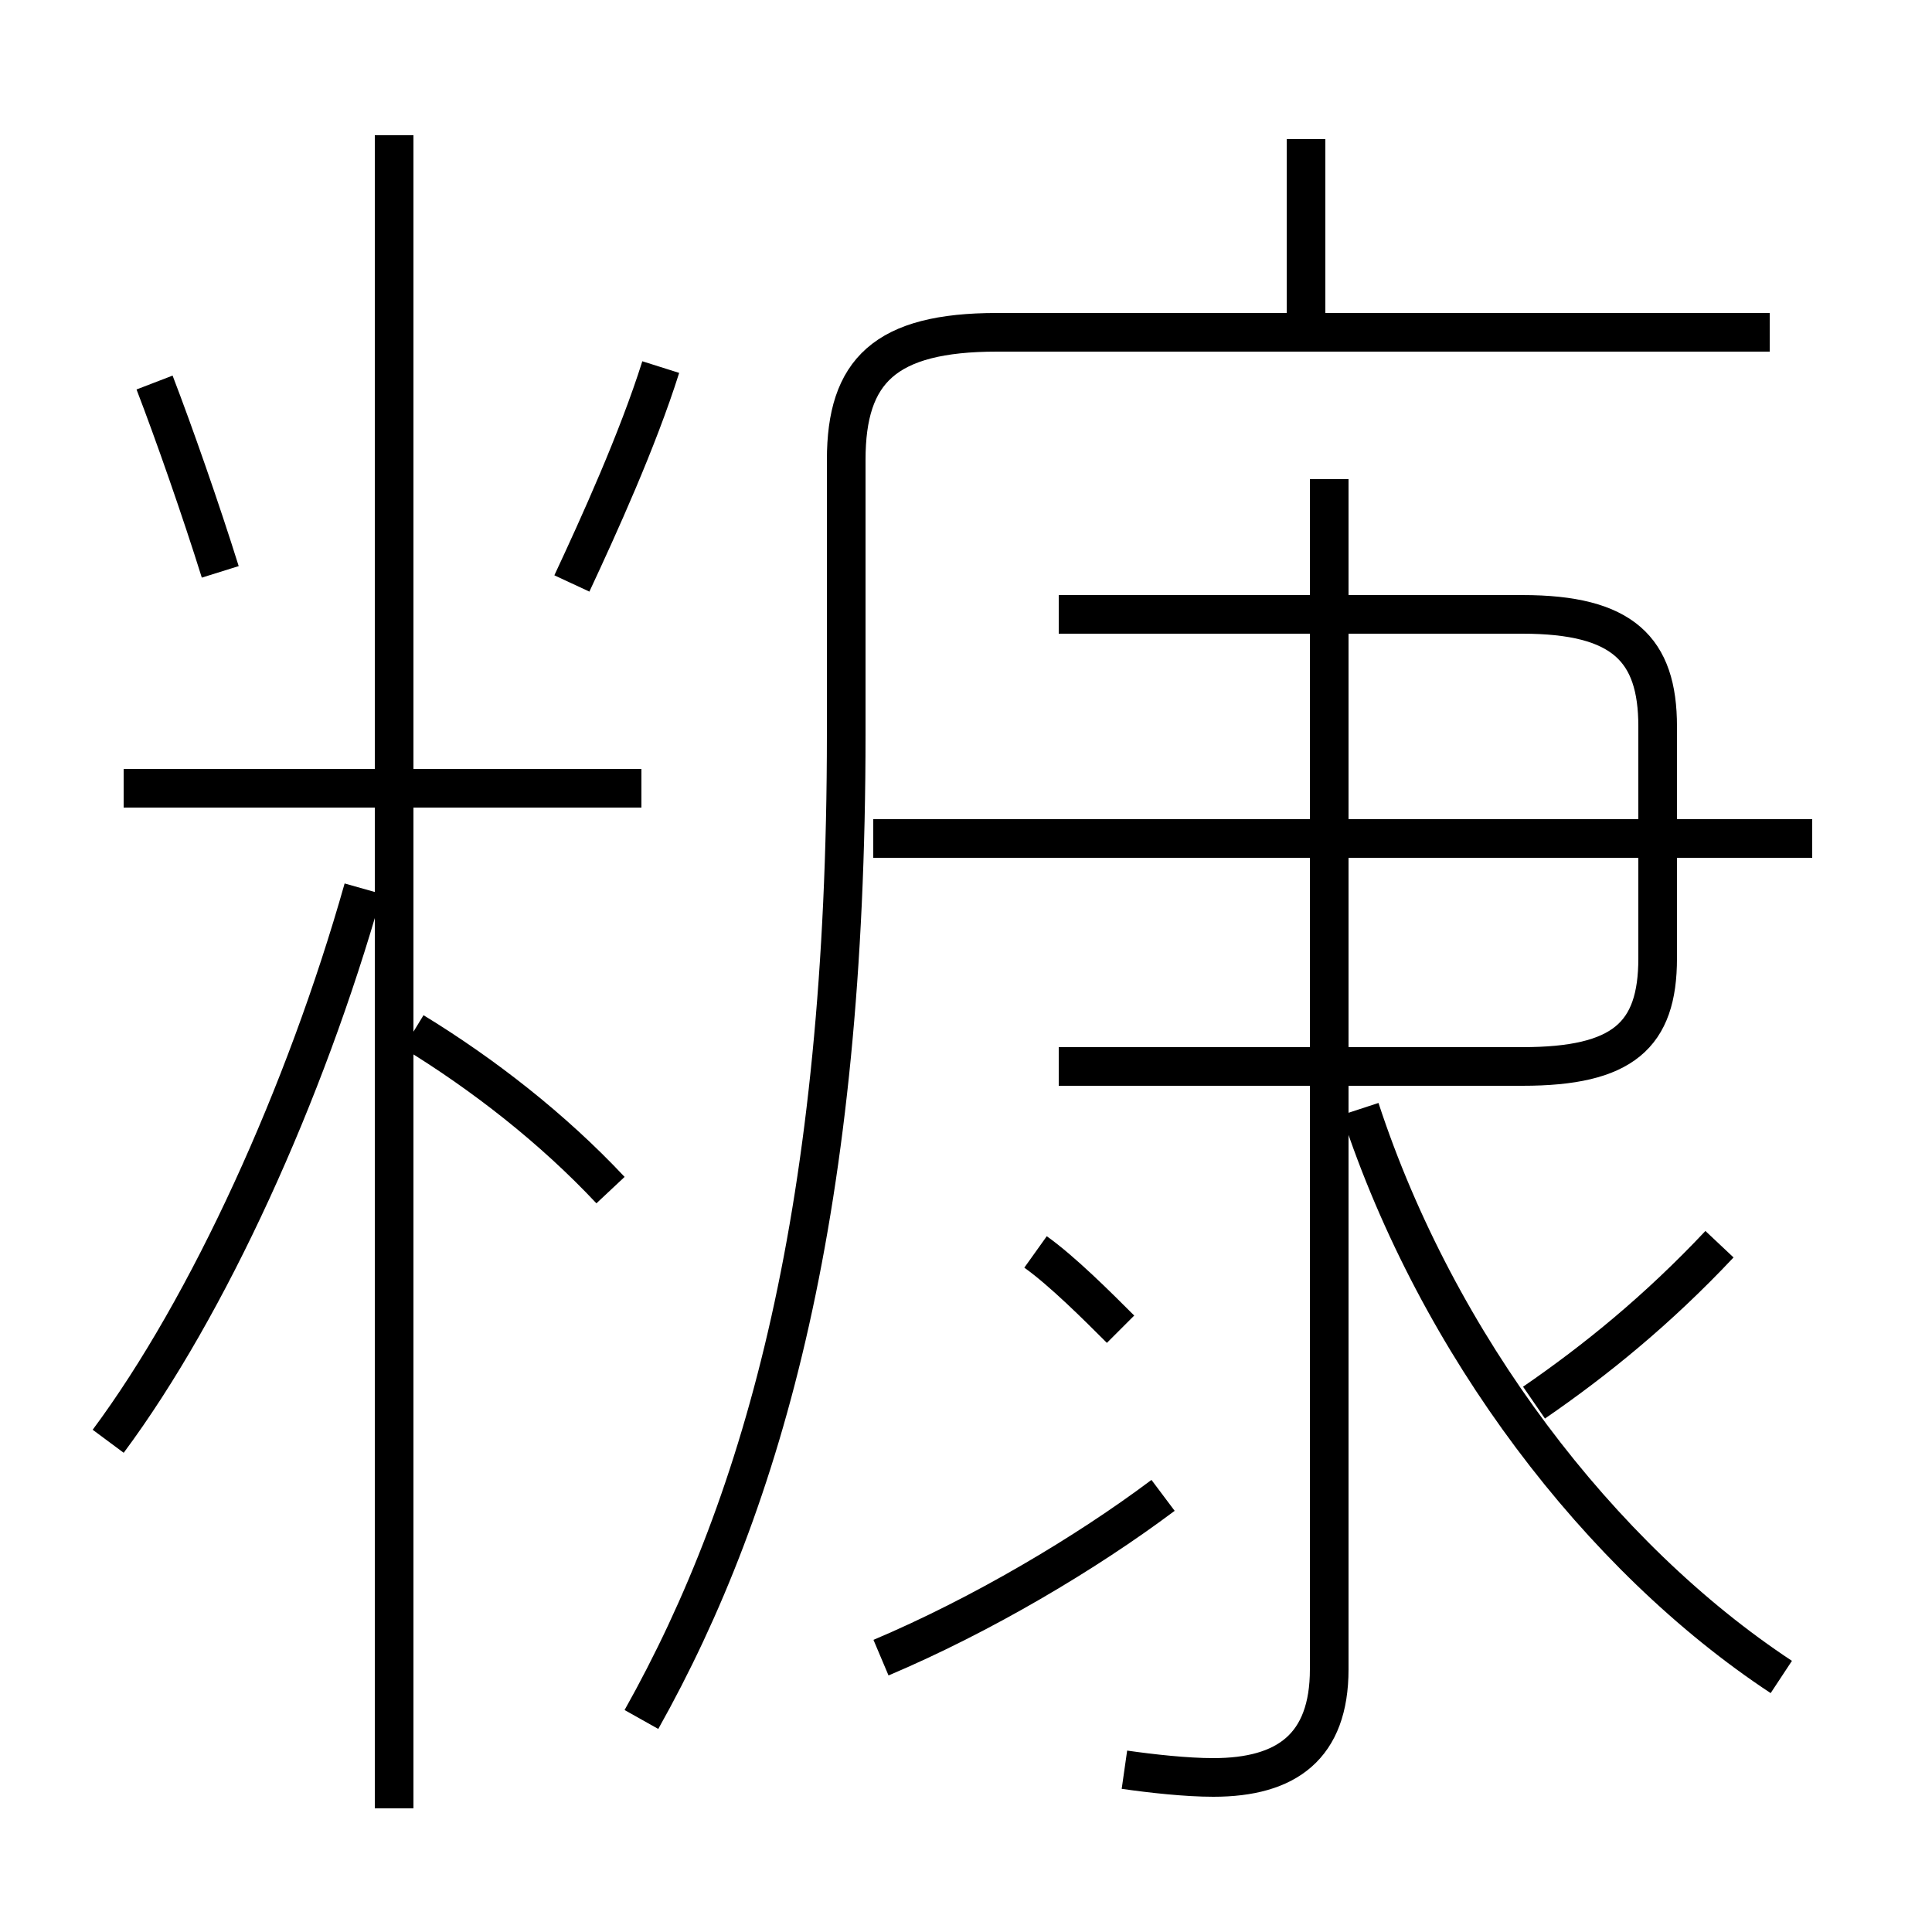 <?xml version='1.0' encoding='utf8'?>
<svg viewBox="0.0 -6.0 50.0 50.0" version="1.1" xmlns="http://www.w3.org/2000/svg">
<rect x="0.0" y="-6.0" width="50.0" height="50.0" fill="#808080" stroke="none"/>
<rect x="-1000" y="-1000" width="2000" height="2000" stroke="white" fill="white"/>
<g style="fill:white;stroke:#000000;  stroke-width:1">
<path d="M 16.6 0.5 C 19.8 -5.2 21.9 -12.8 21.9 -25.0 L 21.9 -32.1 C 21.9 -34.4 22.9 -35.4 25.8 -35.4 L 45.8 -35.4 M 2.8 -6.7 C 5.4 -10.2 7.9 -15.7 9.4 -21.0 M 15.8 -13.2 C 14.3 -14.8 12.5 -16.2 10.7 -17.3 M 10.2 2.8 L 10.2 -40.5 M 22.8 -1.1 C 25.4 -2.2 28.1 -3.8 30.1 -5.3 M 16.6 -23.6 L 3.2 -23.6 M 5.7 -29.2 C 5.2 -30.8 4.5 -32.8 4.0 -34.1 M 29.0 -9.6 C 28.4 -10.2 27.5 -11.1 26.8 -11.6 M 29.1 1.8 C 29.8 1.9 30.7 2.0 31.4 2.0 C 33.3 2.0 34.4 1.2 34.4 -0.8 L 34.4 -31.6 M 14.8 -28.9 C 15.5 -30.4 16.5 -32.6 17.1 -34.5 M 46.1 -0.6 C 41.4 -3.7 37.2 -9.2 35.2 -15.3 M 39.7 -7.7 C 41.3 -8.8 42.9 -10.1 44.5 -11.8 M 27.4 -16.4 L 39.4 -16.4 C 42.0 -16.4 42.9 -17.2 42.9 -19.2 L 42.9 -25.2 C 42.9 -27.2 42.0 -28.1 39.4 -28.1 L 27.4 -28.1 M 46.9 -22.3 L 22.6 -22.3 M 33.8 -35.4 L 33.8 -40.4" transform="translate(0.0 38.0)" />
</g>
</svg>